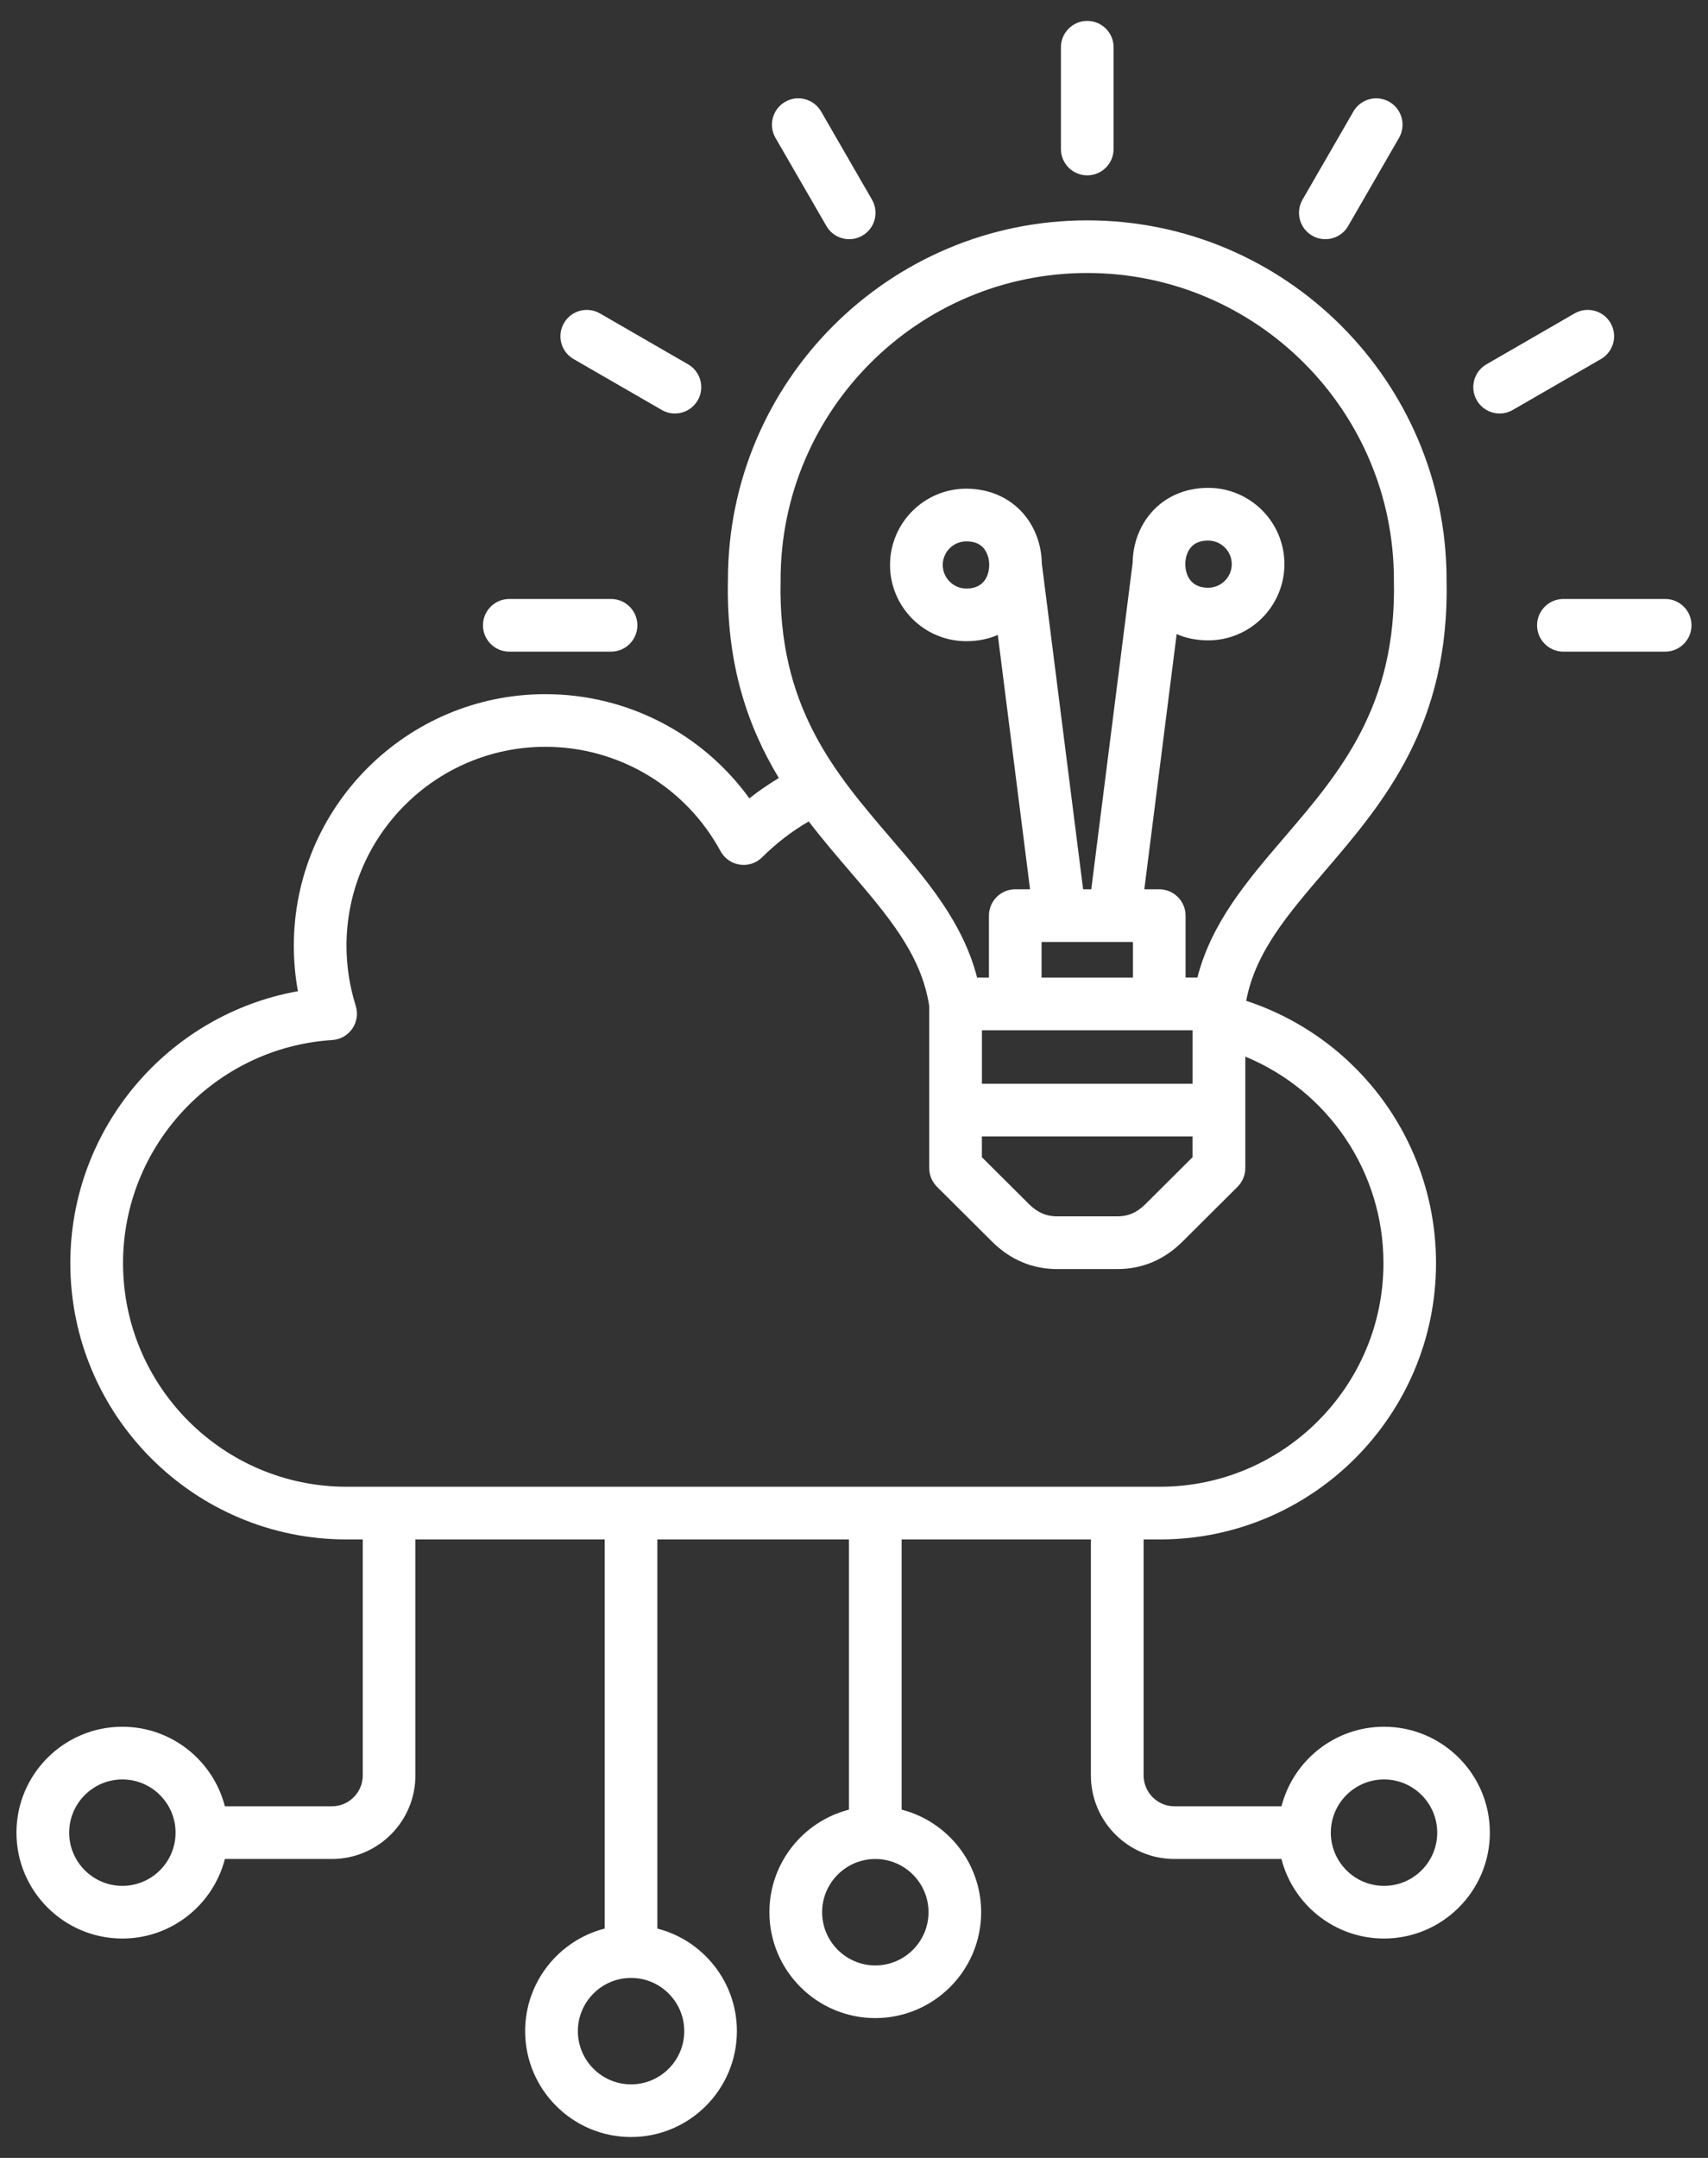 <svg width="76" height="96" viewBox="0 0 76 96" fill="none" xmlns="http://www.w3.org/2000/svg">
<rect x="0" y="0" width="76" height="96" fill="#333333" stroke="none"/>
<path d="M61.584 76.818C59.391 76.818 57.543 78.324 57.022 80.357H52.26C51.502 80.357 50.887 79.74 50.887 78.984V68.486H51.607C58.385 68.486 63.898 62.973 63.898 56.195C63.898 50.848 60.469 46.176 55.451 44.523C55.859 42.365 57.287 40.697 58.93 38.779C61.547 35.725 64.516 32.262 64.367 25.777C64.359 16.967 57.19 9.803 48.379 9.803C39.568 9.803 32.397 16.967 32.391 25.777C32.305 29.59 33.295 32.357 34.656 34.611C34.201 34.885 33.762 35.185 33.344 35.516C31.254 32.627 27.895 30.881 24.27 30.881C18.096 30.881 13.074 35.904 13.074 42.076C13.074 42.756 13.135 43.432 13.256 44.096C7.477 45.129 3.129 50.197 3.129 56.195C3.129 62.973 8.643 68.486 15.42 68.486H16.141V78.984C16.141 79.742 15.523 80.357 14.768 80.357H10.006C9.484 78.324 7.635 76.818 5.443 76.818C2.846 76.818 0.732 78.932 0.732 81.529C0.732 84.127 2.846 86.24 5.443 86.24C7.637 86.24 9.484 84.734 10.006 82.701H14.768C16.818 82.701 18.484 81.033 18.484 78.984V68.486H26.906V85.797C24.873 86.318 23.367 88.168 23.367 90.359C23.367 92.957 25.48 95.07 28.078 95.07C30.676 95.07 32.789 92.957 32.789 90.359C32.789 88.166 31.283 86.318 29.25 85.797V68.486H37.775V80.506C35.742 81.027 34.236 82.877 34.236 85.068C34.236 87.666 36.35 89.779 38.947 89.779C41.545 89.779 43.658 87.666 43.658 85.068C43.658 82.875 42.152 81.027 40.119 80.506V68.486H48.541V78.984C48.541 81.035 50.209 82.701 52.258 82.701H57.02C57.541 84.734 59.391 86.24 61.582 86.24C64.18 86.24 66.293 84.127 66.293 81.529C66.295 78.932 64.182 76.818 61.584 76.818ZM5.445 83.897C4.141 83.897 3.078 82.834 3.078 81.529C3.078 80.225 4.141 79.162 5.445 79.162C6.75 79.162 7.812 80.225 7.812 81.529C7.812 82.836 6.75 83.897 5.445 83.897ZM30.447 90.359C30.447 91.664 29.385 92.727 28.08 92.727C26.775 92.727 25.713 91.664 25.713 90.359C25.713 89.055 26.775 87.992 28.08 87.992C29.385 87.992 30.447 89.055 30.447 90.359ZM41.316 85.068C41.316 86.373 40.254 87.436 38.949 87.436C37.645 87.436 36.582 86.373 36.582 85.068C36.582 83.764 37.645 82.701 38.949 82.701C40.254 82.701 41.316 83.764 41.316 85.068ZM46.346 41.906H50.412V43.49H46.346V41.906ZM53.066 45.834V48.213H43.693V45.834H53.066ZM43.691 50.557H53.065V51.48L50.969 53.568C50.596 53.94 50.199 54.113 49.717 54.113H47.039C46.557 54.113 46.16 53.94 45.787 53.568L43.691 51.48V50.557ZM34.734 25.816C34.734 25.807 34.734 25.799 34.734 25.789C34.734 18.266 40.855 12.145 48.379 12.145C55.902 12.145 62.023 18.266 62.023 25.789V25.816C62.154 31.414 59.609 34.383 57.15 37.252C55.492 39.188 53.916 41.027 53.279 43.488H52.754V40.734C52.754 40.088 52.228 39.562 51.582 39.562H50.918L52.357 28.209C52.764 28.387 53.232 28.488 53.76 28.488C55.631 28.488 57.152 26.967 57.152 25.096C57.152 23.225 55.631 21.703 53.76 21.703C52.75 21.703 51.853 22.09 51.236 22.795C50.703 23.402 50.406 24.203 50.398 25.057C50.393 25.084 50.389 25.111 50.385 25.139L48.557 39.562H48.195L46.371 25.176C46.367 25.148 46.363 25.121 46.357 25.094C46.35 24.242 46.053 23.439 45.52 22.832C44.902 22.129 44.006 21.74 42.996 21.74C41.125 21.74 39.603 23.262 39.603 25.133C39.603 27.004 41.125 28.525 42.996 28.525C43.523 28.525 43.99 28.424 44.398 28.246L45.834 39.562H45.176C44.529 39.562 44.004 40.088 44.004 40.734V43.49H43.478C42.842 41.029 41.266 39.188 39.607 37.254C37.147 34.383 34.602 31.414 34.734 25.816ZM52.742 25.094C52.742 24.801 52.836 24.527 52.998 24.342C53.172 24.145 53.42 24.049 53.76 24.049C54.338 24.049 54.809 24.52 54.809 25.098C54.809 25.676 54.338 26.146 53.76 26.146C52.816 26.145 52.742 25.34 52.742 25.094ZM44.016 25.131C44.016 25.377 43.941 26.182 42.998 26.182C42.42 26.182 41.949 25.711 41.949 25.133C41.949 24.555 42.42 24.084 42.998 24.084C43.338 24.084 43.586 24.18 43.76 24.377C43.922 24.564 44.016 24.838 44.016 25.131ZM5.475 56.193C5.475 50.961 9.564 46.602 14.785 46.268C15.145 46.244 15.475 46.057 15.678 45.76C15.881 45.463 15.938 45.088 15.828 44.744C15.557 43.883 15.418 42.986 15.418 42.074C15.418 37.193 19.389 33.223 24.27 33.223C27.521 33.223 30.506 35 32.059 37.863C32.234 38.188 32.553 38.41 32.92 38.465C33.285 38.52 33.654 38.397 33.916 38.135C34.539 37.514 35.232 36.982 35.986 36.543C36.59 37.332 37.219 38.066 37.828 38.777C39.531 40.764 41.002 42.484 41.348 44.76V51.967C41.348 52.277 41.473 52.576 41.693 52.797L44.135 55.228C44.953 56.043 45.93 56.457 47.041 56.457H49.719C50.83 56.457 51.809 56.043 52.625 55.228L55.066 52.797C55.287 52.576 55.412 52.277 55.412 51.967V47.006C59.094 48.527 61.559 52.117 61.559 56.193C61.559 61.678 57.096 66.141 51.611 66.141H15.422C9.936 66.141 5.475 61.68 5.475 56.193ZM61.584 83.897C60.279 83.897 59.217 82.834 59.217 81.529C59.217 80.225 60.279 79.162 61.584 79.162C62.889 79.162 63.951 80.225 63.951 81.529C63.951 82.836 62.891 83.897 61.584 83.897ZM47.207 6.629V2.102C47.207 1.455 47.732 0.93 48.379 0.93C49.025 0.93 49.551 1.455 49.551 2.102V6.629C49.551 7.275 49.025 7.801 48.379 7.801C47.732 7.801 47.207 7.277 47.207 6.629ZM34.506 6.133C34.182 5.572 34.375 4.855 34.935 4.531C35.496 4.207 36.213 4.4 36.537 4.961L38.801 8.883C39.125 9.443 38.932 10.16 38.371 10.484C38.188 10.59 37.984 10.641 37.787 10.641C37.383 10.641 36.988 10.43 36.772 10.055L34.506 6.133ZM25.094 14.373C25.418 13.812 26.135 13.621 26.695 13.943L30.617 16.207C31.178 16.531 31.369 17.248 31.047 17.809C30.83 18.184 30.436 18.395 30.031 18.395C29.832 18.395 29.631 18.344 29.447 18.238L25.525 15.975C24.961 15.65 24.77 14.934 25.094 14.373ZM21.49 27.818C21.49 27.172 22.016 26.646 22.662 26.646H27.189C27.836 26.646 28.361 27.172 28.361 27.818C28.361 28.465 27.836 28.99 27.189 28.99H22.662C22.016 28.99 21.49 28.465 21.49 27.818ZM57.957 8.883L60.221 4.961C60.545 4.4 61.262 4.209 61.822 4.531C62.383 4.855 62.574 5.572 62.252 6.133L59.988 10.055C59.772 10.43 59.377 10.641 58.973 10.641C58.773 10.641 58.572 10.59 58.389 10.484C57.826 10.16 57.635 9.443 57.957 8.883ZM71.234 15.975L67.312 18.238C67.129 18.344 66.926 18.395 66.728 18.395C66.324 18.395 65.93 18.184 65.713 17.809C65.389 17.248 65.582 16.531 66.143 16.207L70.064 13.943C70.625 13.621 71.342 13.812 71.666 14.373C71.99 14.934 71.795 15.65 71.234 15.975ZM75.266 27.818C75.266 28.465 74.74 28.99 74.094 28.99H69.566C68.92 28.99 68.394 28.465 68.394 27.818C68.394 27.172 68.92 26.646 69.566 26.646H74.094C74.742 26.646 75.266 27.17 75.266 27.818Z" fill="white"/>
</svg>
